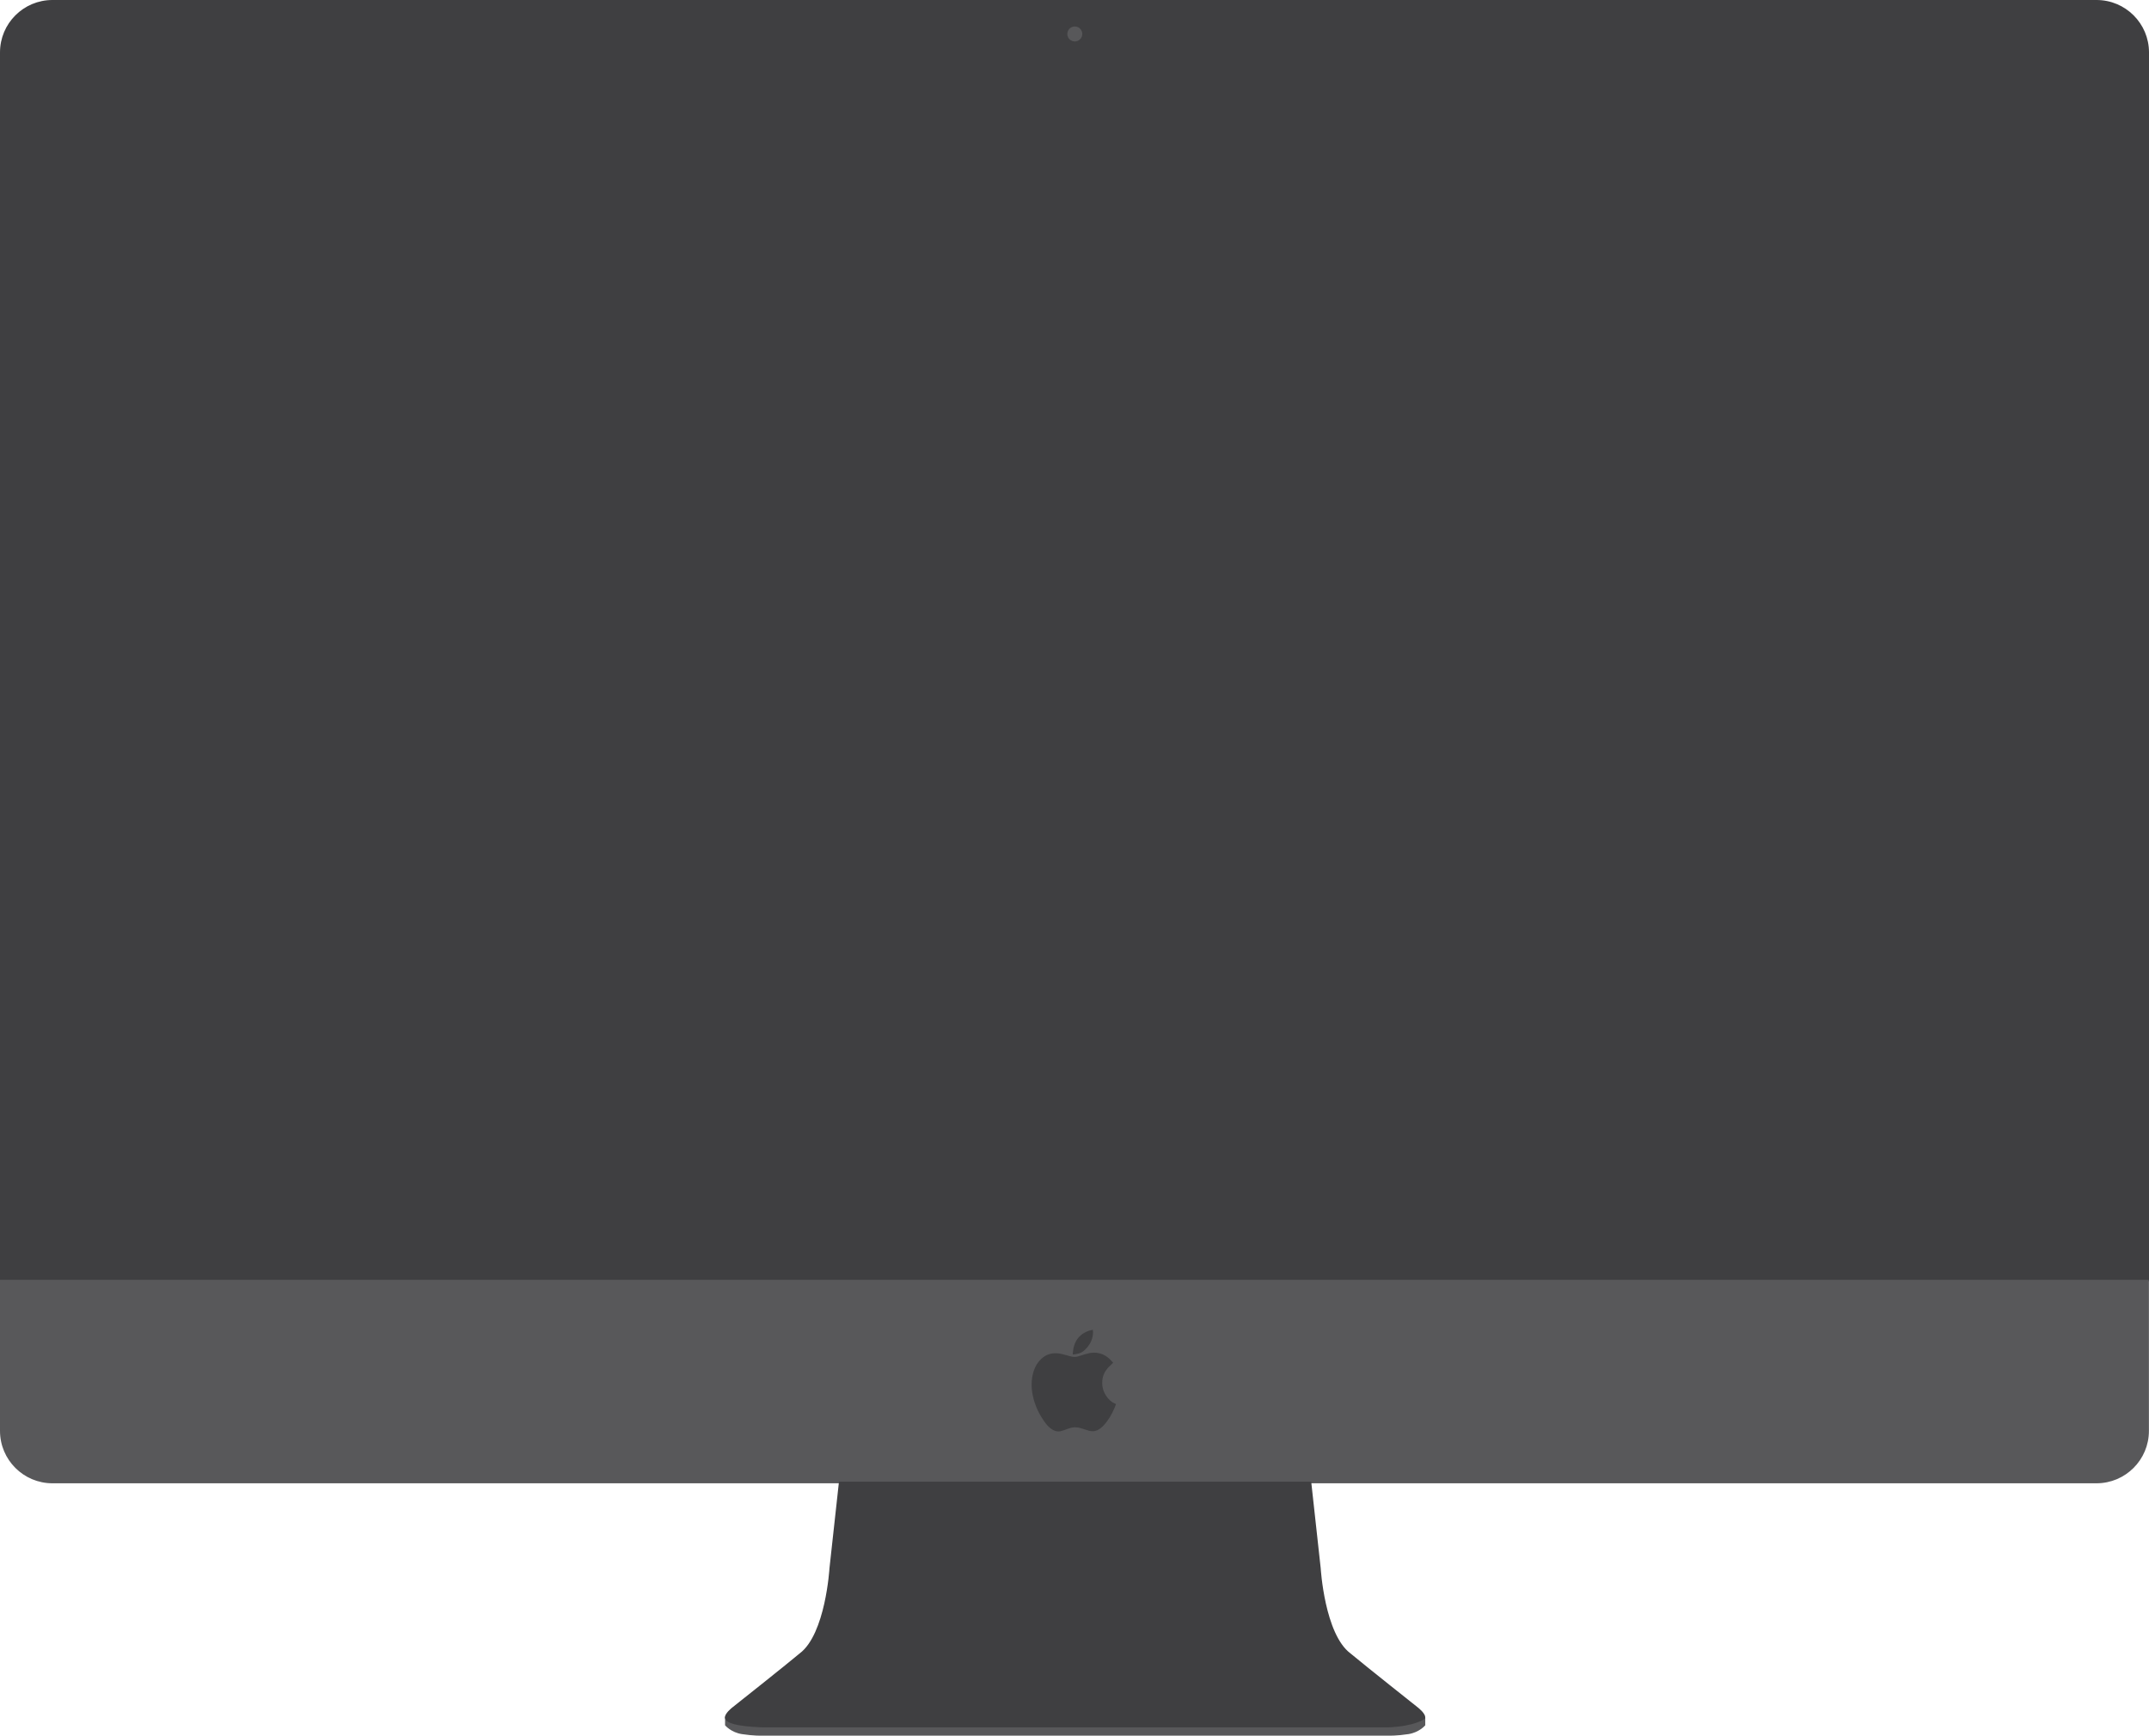 <?xml version="1.0" encoding="UTF-8" standalone="no"?>
<!-- Generator: Adobe Illustrator 19.2.1, SVG Export Plug-In . SVG Version: 6.00 Build 0)  -->

<svg
   xmlns:dc="http://purl.org/dc/elements/1.1/"
   xmlns:cc="http://creativecommons.org/ns#"
   xmlns:rdf="http://www.w3.org/1999/02/22-rdf-syntax-ns#"
   xmlns:svg="http://www.w3.org/2000/svg"
   xmlns="http://www.w3.org/2000/svg"
   xmlns:sodipodi="http://sodipodi.sourceforge.net/DTD/sodipodi-0.dtd"
   xmlns:inkscape="http://www.inkscape.org/namespaces/inkscape"
   id="Layer_1"
   xml:space="preserve"
   viewBox="0 0 2758.2 2228.3"
   version="1.1"
   y="0px"
   x="0px"
   inkscape:version="0.91 r13725"
   sodipodi:docname="black.svg"
   width="2758.2"
   height="2228.3"><defs
     id="defs27" /><sodipodi:namedview
     pagecolor="#ffffff"
     bordercolor="#666666"
     borderopacity="1"
     objecttolerance="10"
     gridtolerance="10"
     guidetolerance="10"
     inkscape:pageopacity="0"
     inkscape:pageshadow="2"
     inkscape:window-width="1920"
     inkscape:window-height="1017"
     id="namedview25"
     showgrid="false"
     inkscape:zoom="0.29533284"
     inkscape:cx="2277.2155"
     inkscape:cy="1103.9769"
     inkscape:window-x="-8"
     inkscape:window-y="-8"
     inkscape:window-maximized="1"
     inkscape:current-layer="Layer_1" /><style
     type="text/css"
     id="style3">
	.st0{fill:#3F3F41;stroke:#3F3F41;stroke-width:2;stroke-miterlimit:10;}
	.st1{fill:#58585A;stroke:#58585A;stroke-width:2;stroke-miterlimit:10;}
	.st2{fill:#58585A;}
	.st3{fill-rule:evenodd;clip-rule:evenodd;fill:#3F3F41;}
	.st4{fill:#FFFFFF;stroke:#3F3F41;stroke-width:2;stroke-miterlimit:10;}
</style><path
     class="st0"
     d="m 2757.2,1644 0,-1576.7 c 0,-36.6 -29.7,-66.3 -66.3,-66.3 l -2623.6,0 C 30.7,1 1,30.7 1,67.3 L 1,1644 l 2756.2,0 z"
     id="path9"
     inkscape:connector-curvature="0"
     style="fill:#3f3f41;stroke:#3f3f41;stroke-width:2;stroke-miterlimit:10" /><path
     class="st1"
     d="m 1,1644 0,192.9 c 0,36.6 29.7,66.3 66.3,66.3 l 2623.5,0 c 36.6,0 66.3,-29.7 66.3,-66.3 l 0,-192.9 L 1,1644 Z"
     id="path11"
     inkscape:connector-curvature="0"
     style="fill:#58585a;stroke:#58585a;stroke-width:2;stroke-miterlimit:10" /><path
     class="st1"
     d="m 1782.4,2216.5 -804.9,0 c -33.2,-1.3 -45.9,-10.7 -45.9,-10.7 l 0,8.7 c 0,0 7.3,8.6 20.7,10.7 14.9,2.3 25.2,2 25.2,2 l 804.9,0 c 0,0 10.3,0.3 25.2,-2 13.4,-2.1 20.7,-10.7 20.7,-10.7 l 0,-8.7 c -0.1,0 -12.7,9.4 -45.9,10.7 z"
     id="path13"
     inkscape:connector-curvature="0"
     style="fill:#58585a;stroke:#58585a;stroke-width:2;stroke-miterlimit:10" /><path
     class="st2"
     d="m 1389.1,43.6 c 0,5.3 -4.3,9.6 -9.6,9.6 -5.3,0 -9.6,-4.3 -9.6,-9.6 0,-5.3 4.3,-9.6 9.6,-9.6 5.3,0 9.6,4.3 9.6,9.6"
     id="path15"
     inkscape:connector-curvature="0"
     style="fill:#58585a" /><path
     class="st3"
     d="m 1430.9,1801.8 c -4.3,-1.7 -7.5,-4.8 -10.2,-8.5 -4.6,-6.2 -6.6,-13.2 -5.9,-20.9 0.6,-6.8 3.5,-12.6 8.3,-17.5 1.8,-1.8 3.7,-3.6 5.6,-5.4 -0.8,-0.9 -1.5,-1.7 -2.3,-2.6 -3.7,-4.1 -8,-7.3 -13.4,-9 -6.3,-2 -12.6,-1.7 -18.9,0.2 -3.5,1 -6.9,2.1 -10.3,3.2 -3,0.9 -6,0.9 -9.1,0.1 -1.7,-0.5 -3.5,-0.9 -5.2,-1.4 -4.4,-1.3 -8.8,-2.5 -13.3,-2.7 -6.5,-0.3 -12.5,1.3 -17.6,5.4 -6.2,4.9 -10.1,11.4 -12.3,18.9 -2.8,9.6 -2.8,19.4 -0.9,29.1 2.6,13.4 8.4,25.4 16.5,36.3 2.4,3.2 5.2,6.1 8.7,8.2 3.3,2 7,3 10.8,2.1 2.7,-0.7 5.4,-1.7 8.1,-2.7 3.5,-1.3 7.1,-2.4 10.9,-2.3 2.5,0.1 5,0.5 7.3,1.3 3.3,1 6.6,2.1 9.9,3.1 5.6,1.6 10.7,0.3 15.1,-3.3 1.3,-1.1 2.7,-2.2 3.8,-3.5 6.2,-6.7 10.7,-14.5 14.2,-22.9 0.6,-1.5 1.1,-3 1.7,-4.5 -0.5,-0.3 -1,-0.5 -1.5,-0.7 z"
     id="path17"
     inkscape:connector-curvature="0"
     style="clip-rule:evenodd;fill:#3f3f41;fill-rule:evenodd" /><path
     class="st3"
     d="m 1385.8,1737.2 c 3.3,-1.2 5.9,-3.5 8.3,-6 5.6,-5.9 8.7,-12.9 8.8,-21.1 0,-1 -0.2,-2 -0.3,-3 -16.7,3.3 -25.3,14.8 -25.7,31.8 0.9,-0.1 1.8,-0.1 2.6,-0.3 2.1,-0.4 4.3,-0.7 6.3,-1.4 z"
     id="path19"
     inkscape:connector-curvature="0"
     style="clip-rule:evenodd;fill:#3f3f41;fill-rule:evenodd" /><path
     class="st0"
     d="m 1819.2,2192.8 c 0,0 -68.7,-54.5 -86.6,-69.5 -33.5,-25.1 -38.5,-109.9 -38.5,-109.9 l -12.1,-110.3 -604.3,0 -12.1,110.3 c 0,0 -5,84.7 -38.5,109.9 -17.8,15 -86.6,69.5 -86.6,69.5 0,0 -10.4,8 -8.9,13 1.5,5 12.7,9.4 45.9,10.7 l 804.7,0 c 33.2,-1.3 45.9,-10.7 45.9,-10.7 1.6,-5 -8.9,-13 -8.9,-13 z"
     id="path23"
     inkscape:connector-curvature="0"
     style="fill:#3f3f41;stroke:#3f3f41;stroke-width:2;stroke-miterlimit:10" /></svg>
